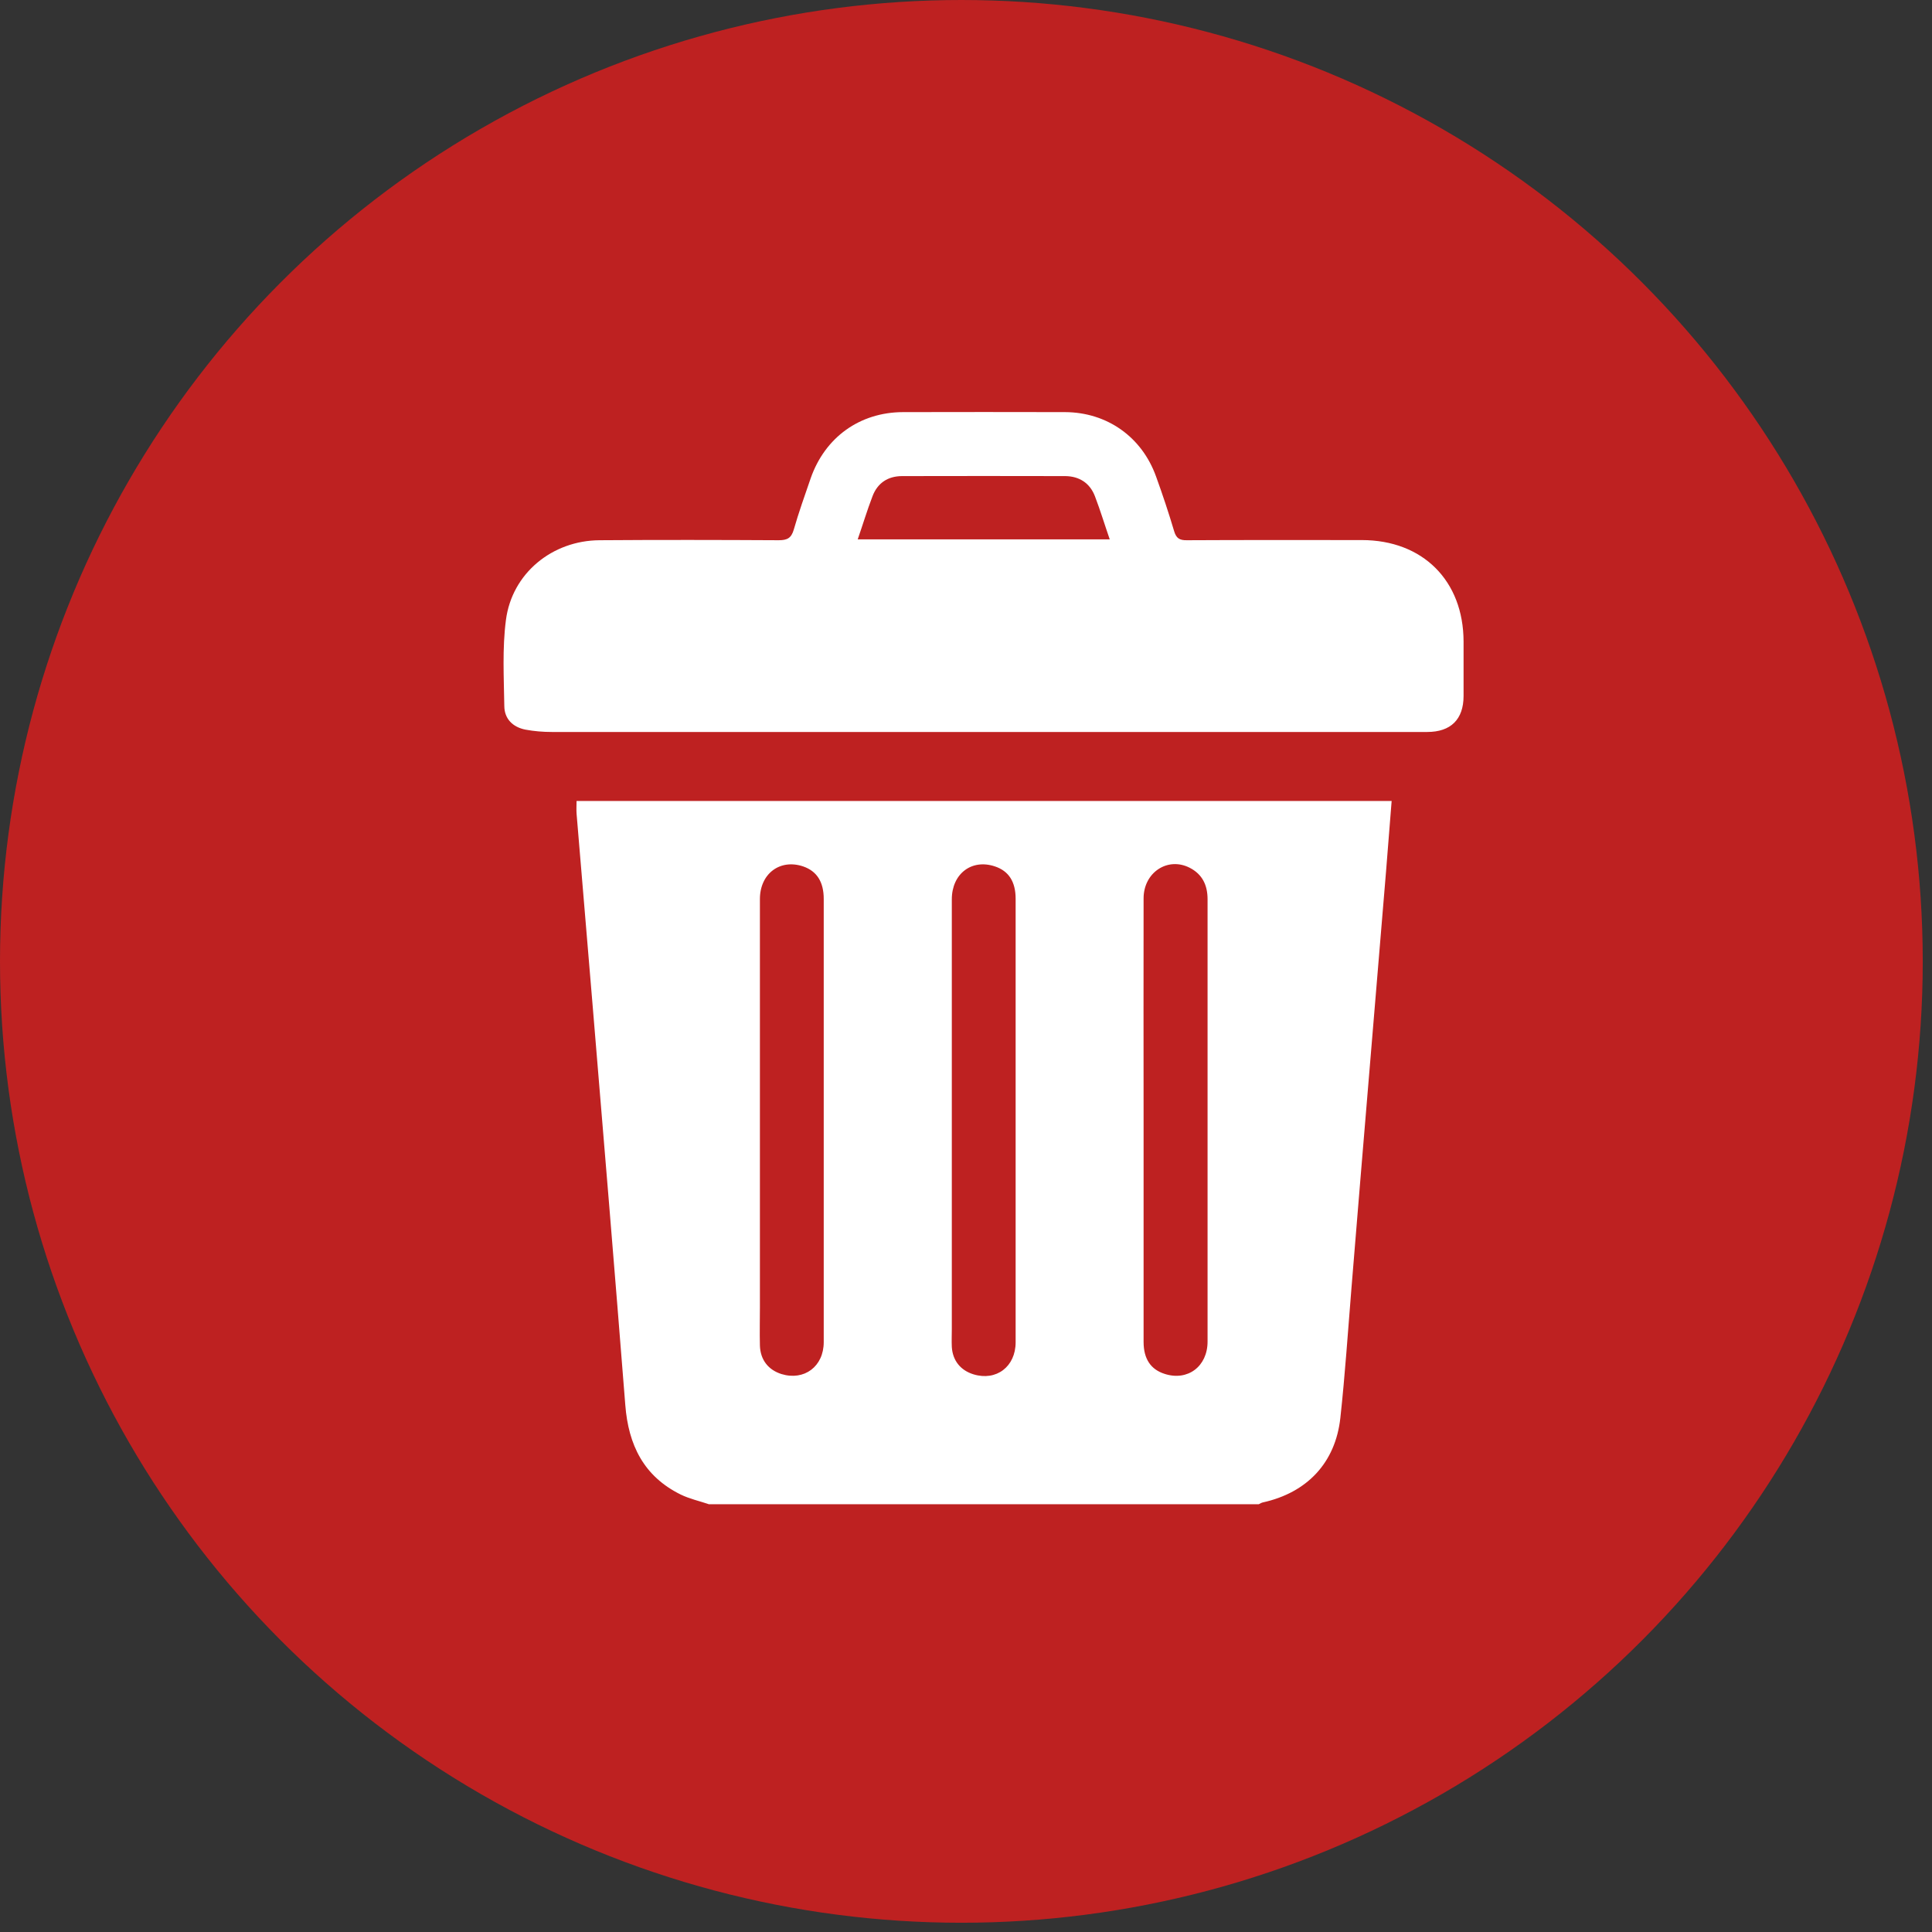 <svg width="61" height="61" viewBox="0 0 61 61" fill="none" xmlns="http://www.w3.org/2000/svg">
<rect x="0" y="0" width="61" height="61" fill="#333333" stroke="none"/>
<circle cx="30.354" cy="30.354" r="30.354" fill="#BE2121"/>
<path d="M22.369 47.489C22.076 47.391 21.763 47.321 21.488 47.186C20.326 46.612 19.841 45.623 19.743 44.364C19.412 40.161 19.062 35.958 18.712 31.755C18.544 29.73 18.372 27.711 18.204 25.686C18.195 25.565 18.204 25.439 18.204 25.29H43.939C43.878 26.041 43.822 26.782 43.761 27.529C43.594 29.562 43.421 31.596 43.253 33.63C43.057 35.976 42.861 38.323 42.67 40.674C42.558 42.036 42.469 43.403 42.32 44.765C42.166 46.183 41.271 47.13 39.867 47.438C39.825 47.447 39.787 47.475 39.745 47.493H22.369V47.489ZM26.008 35.379C26.008 33.047 26.008 30.715 26.008 28.382C26.008 27.841 25.789 27.505 25.359 27.356C24.627 27.109 23.993 27.585 23.993 28.387C23.993 32.683 23.993 36.979 23.993 41.271C23.993 41.677 23.983 42.078 23.993 42.484C24.007 42.936 24.259 43.253 24.674 43.384C25.392 43.603 26.008 43.146 26.008 42.376C26.008 40.044 26.008 37.712 26.008 35.379ZM32.067 35.375C32.067 33.042 32.067 30.71 32.067 28.378C32.067 27.837 31.848 27.501 31.414 27.356C30.682 27.109 30.052 27.585 30.052 28.396C30.052 32.916 30.052 37.436 30.052 41.956C30.052 42.148 30.043 42.339 30.052 42.53C30.08 42.959 30.327 43.267 30.738 43.393C31.456 43.612 32.067 43.151 32.067 42.381C32.067 40.049 32.067 37.716 32.067 35.384V35.375ZM36.107 35.365C36.107 35.715 36.107 36.06 36.107 36.41C36.107 38.397 36.107 40.38 36.107 42.367C36.107 42.903 36.331 43.239 36.774 43.379C37.497 43.612 38.127 43.146 38.127 42.358C38.127 39.218 38.127 36.074 38.127 32.935C38.127 31.419 38.127 29.908 38.127 28.392C38.127 27.948 37.963 27.603 37.562 27.398C36.867 27.044 36.107 27.547 36.107 28.364C36.102 30.696 36.107 33.033 36.107 35.365Z" fill="white"/>
<path d="M31.125 23.111C26.558 23.111 21.991 23.111 17.425 23.111C17.145 23.111 16.865 23.088 16.59 23.037C16.189 22.958 15.927 22.696 15.923 22.295C15.909 21.39 15.857 20.471 15.974 19.576C16.165 18.102 17.434 17.066 18.931 17.057C20.816 17.043 22.701 17.047 24.585 17.057C24.856 17.057 24.982 16.991 25.061 16.726C25.219 16.175 25.411 15.639 25.597 15.098C26.05 13.806 27.146 13.017 28.508 13.012C30.215 13.008 31.918 13.008 33.625 13.012C34.955 13.017 36.055 13.796 36.503 15.051C36.709 15.62 36.9 16.194 37.072 16.772C37.138 16.996 37.245 17.061 37.474 17.057C39.311 17.047 41.154 17.052 42.996 17.052C44.923 17.052 46.206 18.335 46.21 20.257C46.21 20.831 46.21 21.4 46.21 21.973C46.21 22.715 45.805 23.111 45.063 23.111C40.417 23.111 35.771 23.111 31.125 23.111ZM27.076 17.029H35.038C34.875 16.558 34.74 16.11 34.572 15.671C34.413 15.252 34.078 15.037 33.635 15.032C31.918 15.028 30.201 15.028 28.485 15.032C28.037 15.032 27.706 15.247 27.547 15.671C27.379 16.11 27.244 16.558 27.081 17.029H27.076Z" fill="white"/>
</svg>
